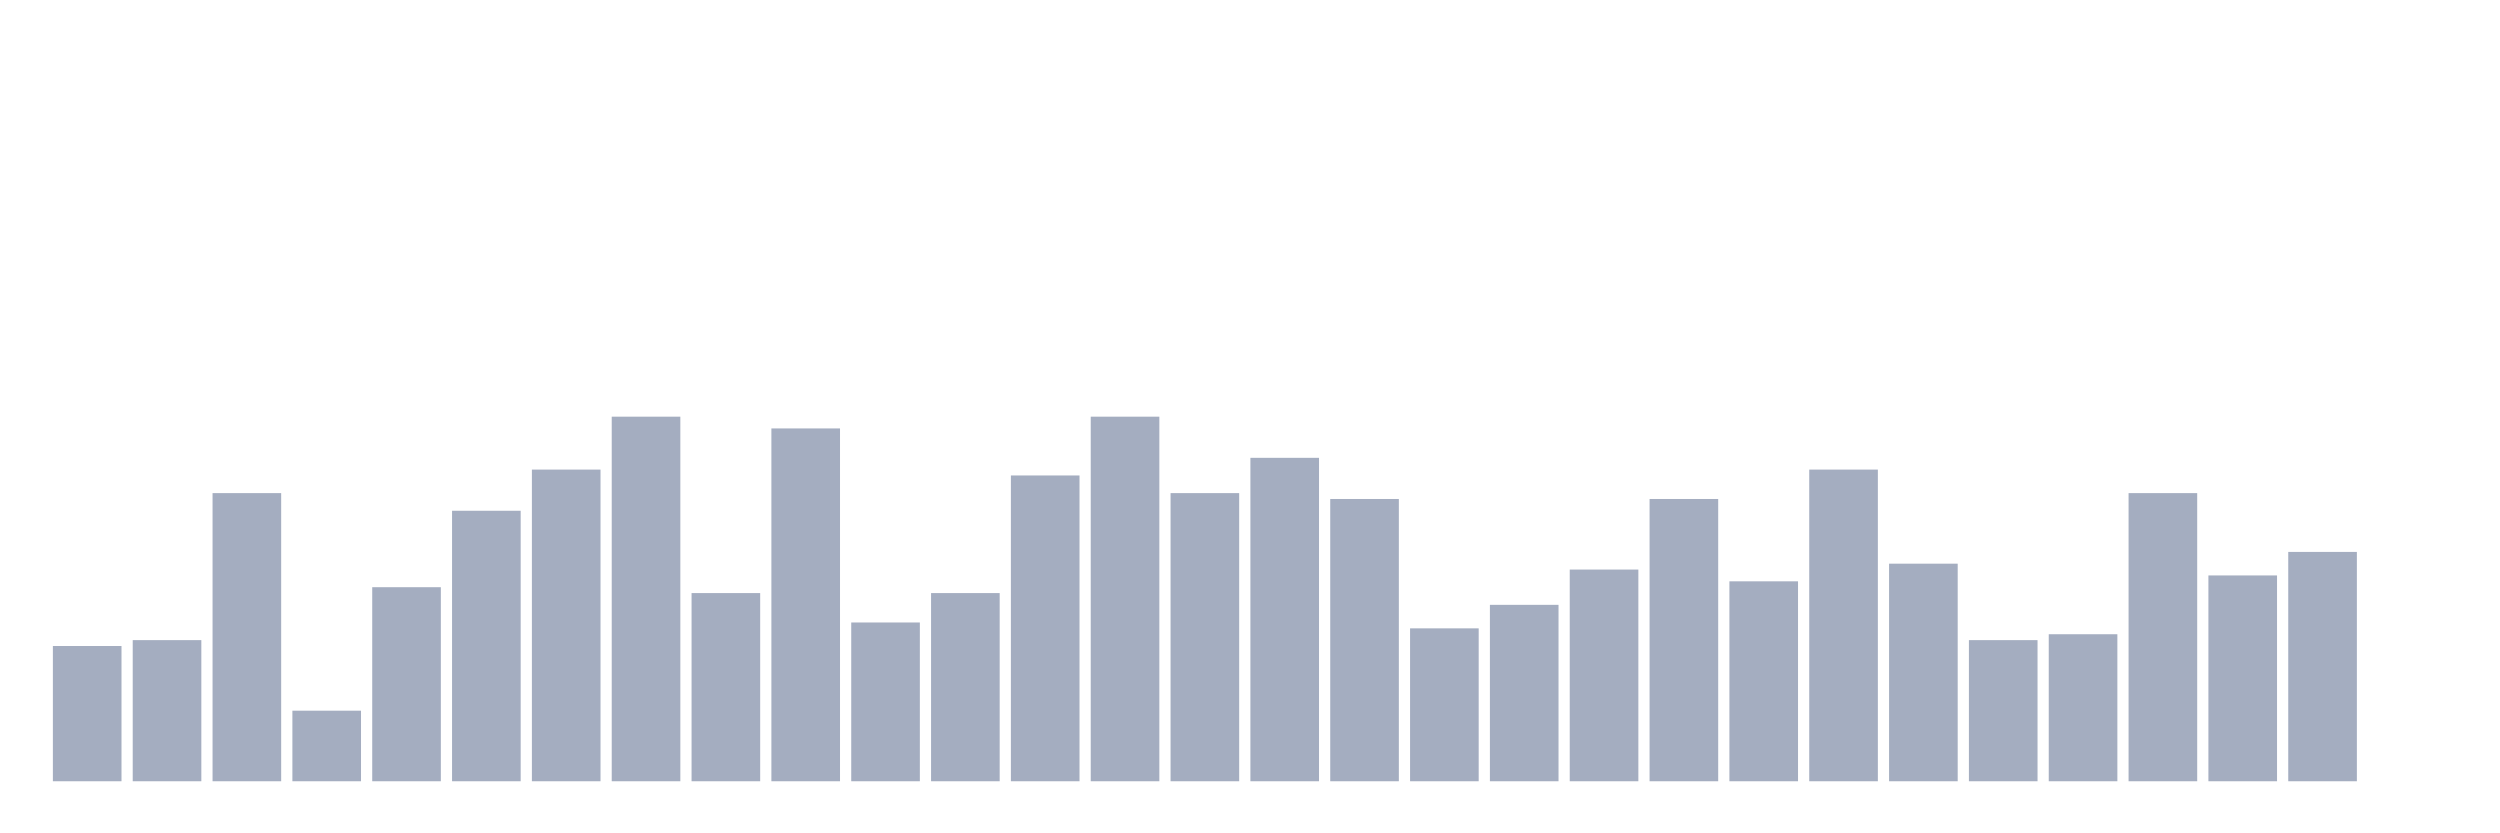 <svg xmlns="http://www.w3.org/2000/svg" viewBox="0 0 480 160"><g transform="translate(10,10)"><rect class="bar" x="0.153" width="13.175" y="114.032" height="25.968" fill="rgb(164,173,192)"></rect><rect class="bar" x="15.482" width="13.175" y="112.903" height="27.097" fill="rgb(164,173,192)"></rect><rect class="bar" x="30.81" width="13.175" y="84.677" height="55.323" fill="rgb(164,173,192)"></rect><rect class="bar" x="46.138" width="13.175" y="126.452" height="13.548" fill="rgb(164,173,192)"></rect><rect class="bar" x="61.466" width="13.175" y="102.742" height="37.258" fill="rgb(164,173,192)"></rect><rect class="bar" x="76.794" width="13.175" y="88.065" height="51.935" fill="rgb(164,173,192)"></rect><rect class="bar" x="92.123" width="13.175" y="80.161" height="59.839" fill="rgb(164,173,192)"></rect><rect class="bar" x="107.451" width="13.175" y="70" height="70" fill="rgb(164,173,192)"></rect><rect class="bar" x="122.779" width="13.175" y="103.871" height="36.129" fill="rgb(164,173,192)"></rect><rect class="bar" x="138.107" width="13.175" y="72.258" height="67.742" fill="rgb(164,173,192)"></rect><rect class="bar" x="153.436" width="13.175" y="109.516" height="30.484" fill="rgb(164,173,192)"></rect><rect class="bar" x="168.764" width="13.175" y="103.871" height="36.129" fill="rgb(164,173,192)"></rect><rect class="bar" x="184.092" width="13.175" y="81.29" height="58.71" fill="rgb(164,173,192)"></rect><rect class="bar" x="199.42" width="13.175" y="70" height="70" fill="rgb(164,173,192)"></rect><rect class="bar" x="214.748" width="13.175" y="84.677" height="55.323" fill="rgb(164,173,192)"></rect><rect class="bar" x="230.077" width="13.175" y="77.903" height="62.097" fill="rgb(164,173,192)"></rect><rect class="bar" x="245.405" width="13.175" y="85.806" height="54.194" fill="rgb(164,173,192)"></rect><rect class="bar" x="260.733" width="13.175" y="110.645" height="29.355" fill="rgb(164,173,192)"></rect><rect class="bar" x="276.061" width="13.175" y="106.129" height="33.871" fill="rgb(164,173,192)"></rect><rect class="bar" x="291.39" width="13.175" y="99.355" height="40.645" fill="rgb(164,173,192)"></rect><rect class="bar" x="306.718" width="13.175" y="85.806" height="54.194" fill="rgb(164,173,192)"></rect><rect class="bar" x="322.046" width="13.175" y="101.613" height="38.387" fill="rgb(164,173,192)"></rect><rect class="bar" x="337.374" width="13.175" y="80.161" height="59.839" fill="rgb(164,173,192)"></rect><rect class="bar" x="352.702" width="13.175" y="98.226" height="41.774" fill="rgb(164,173,192)"></rect><rect class="bar" x="368.031" width="13.175" y="112.903" height="27.097" fill="rgb(164,173,192)"></rect><rect class="bar" x="383.359" width="13.175" y="111.774" height="28.226" fill="rgb(164,173,192)"></rect><rect class="bar" x="398.687" width="13.175" y="84.677" height="55.323" fill="rgb(164,173,192)"></rect><rect class="bar" x="414.015" width="13.175" y="100.484" height="39.516" fill="rgb(164,173,192)"></rect><rect class="bar" x="429.344" width="13.175" y="95.968" height="44.032" fill="rgb(164,173,192)"></rect><rect class="bar" x="444.672" width="13.175" y="140" height="0" fill="rgb(164,173,192)"></rect></g></svg>